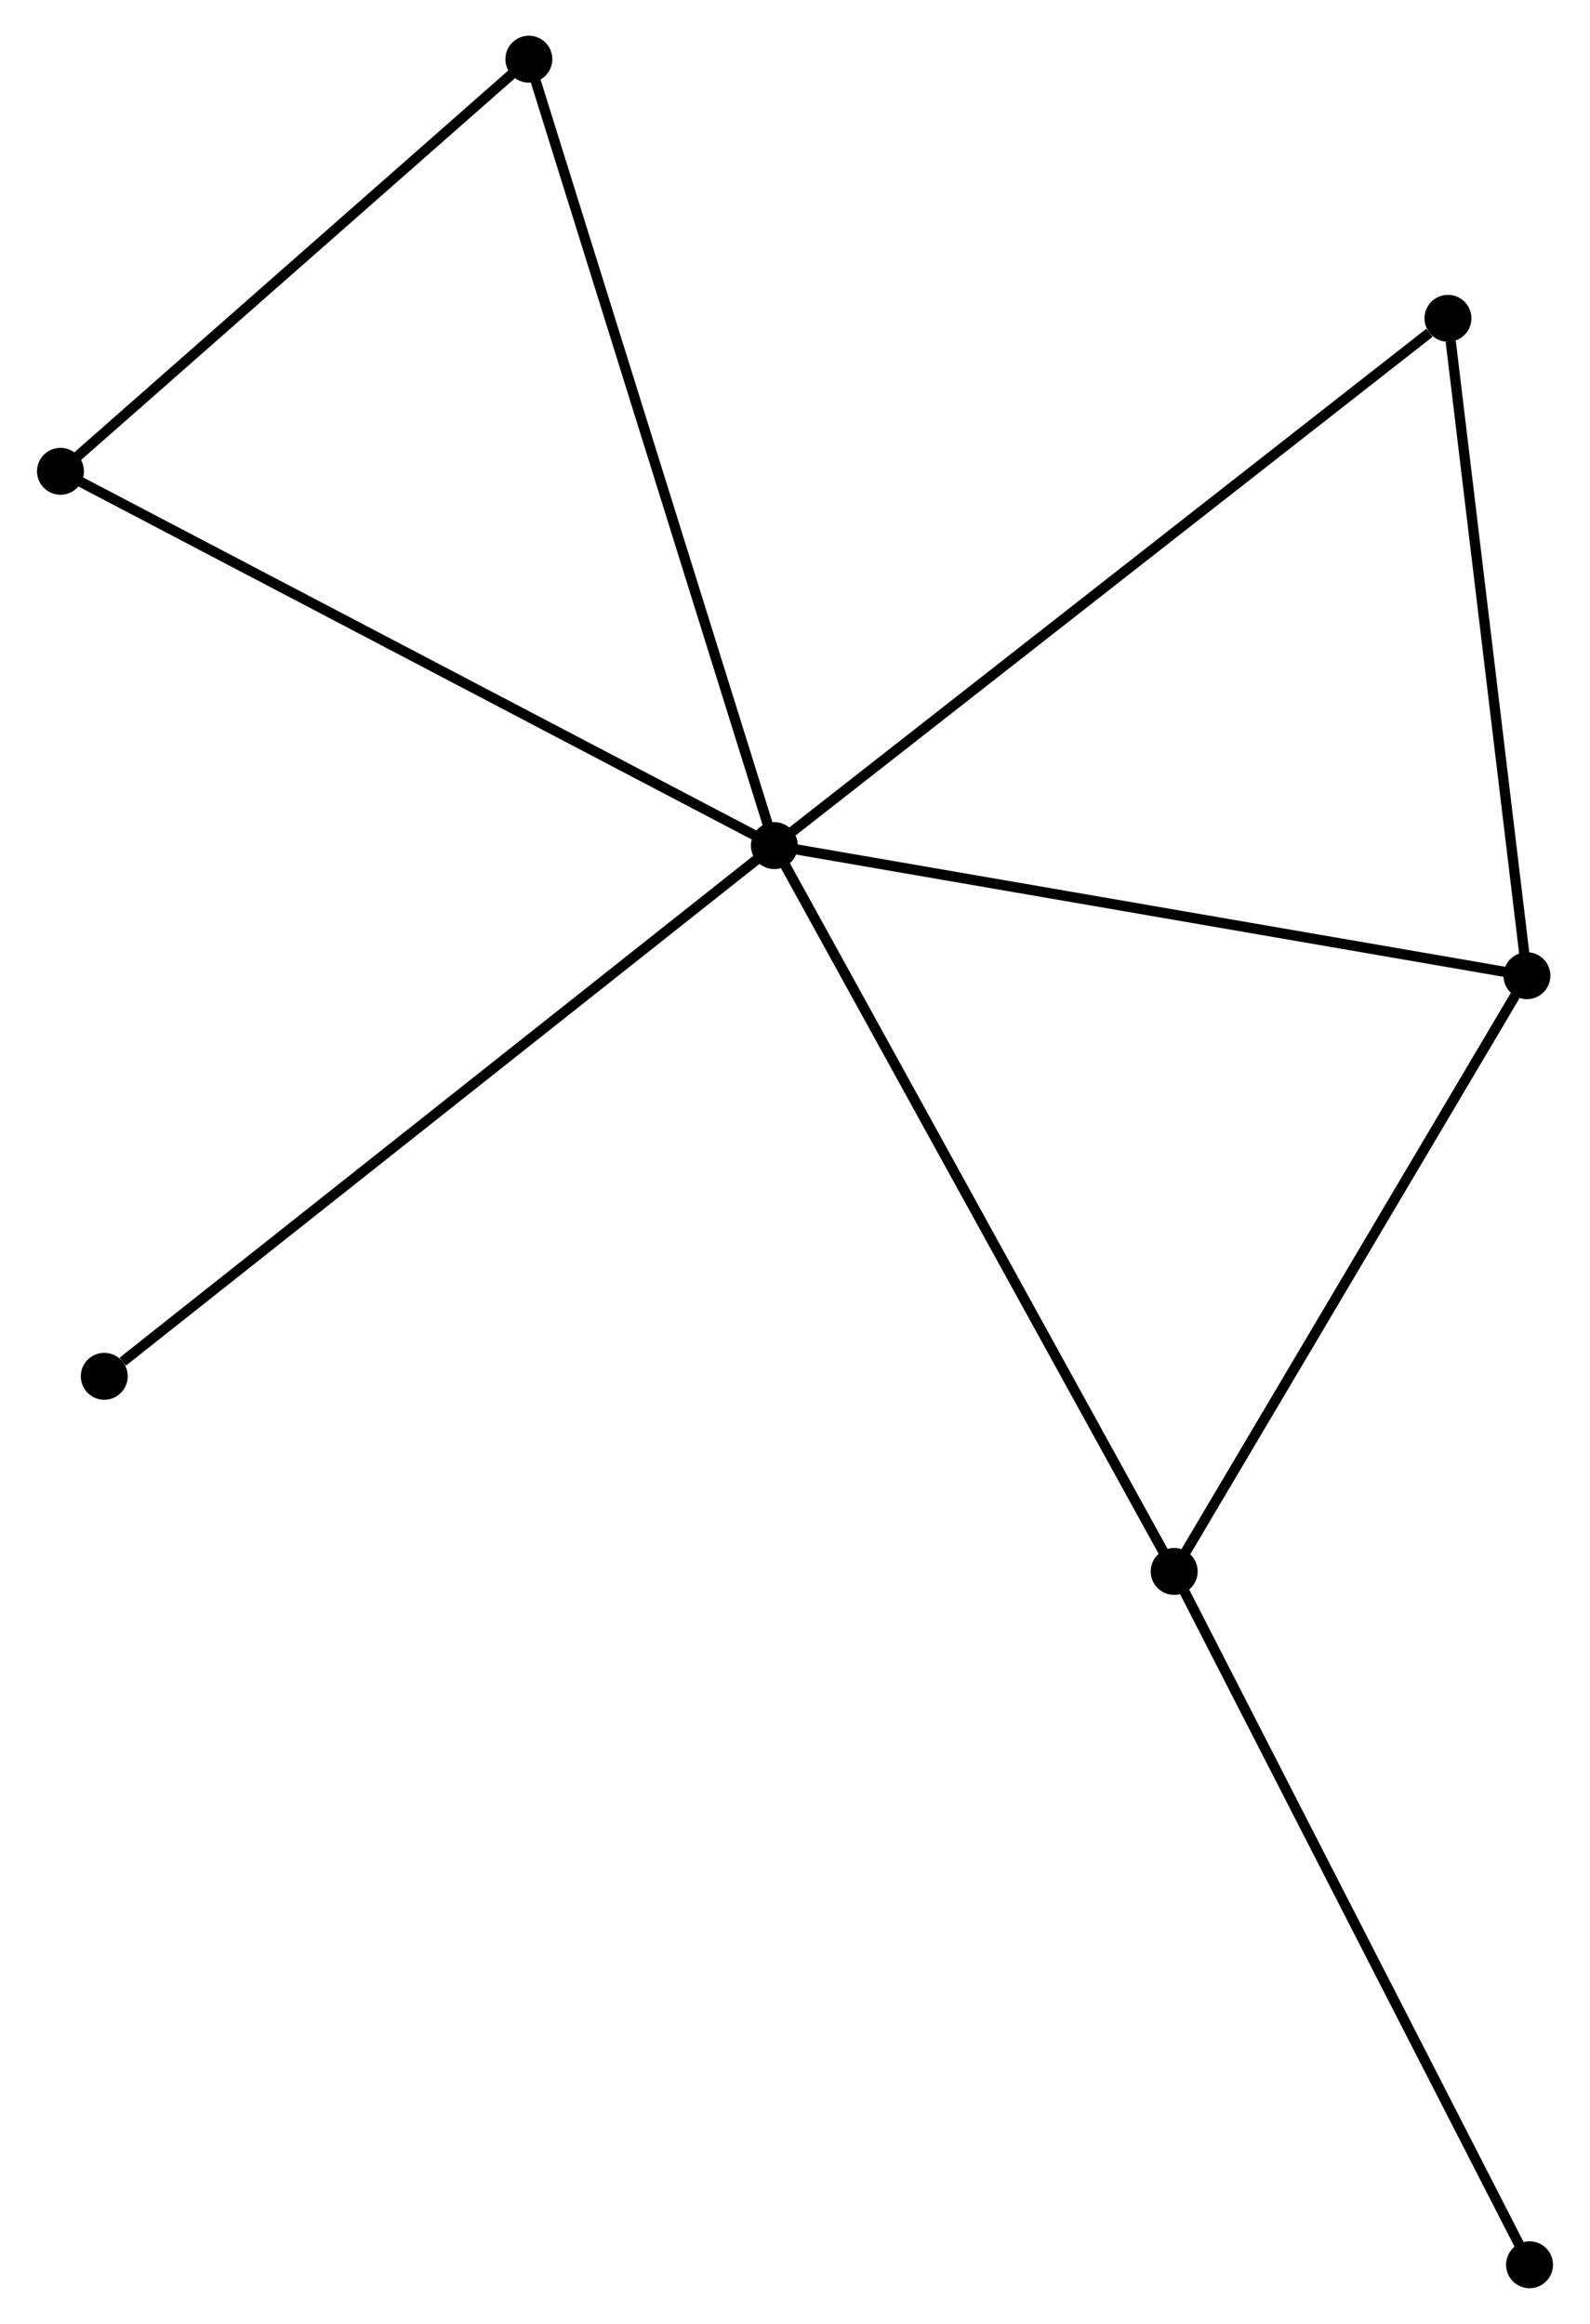 <?xml version="1.0" encoding="UTF-8" standalone="no"?>
<!DOCTYPE svg PUBLIC "-//W3C//DTD SVG 1.1//EN"
 "http://www.w3.org/Graphics/SVG/1.1/DTD/svg11.dtd">
<!-- Generated by graphviz version 2.36.0 (20140111.2315)
 -->
<!-- Title: %3 Pages: 1 -->
<svg width="156pt" height="228pt"
 viewBox="0.00 0.00 155.60 227.79" xmlns="http://www.w3.org/2000/svg" xmlns:xlink="http://www.w3.org/1999/xlink">
<g id="graph0" class="graph" transform="scale(1 1) rotate(0) translate(4 223.794)">
<title>%3</title>
<!-- 0 -->
<g id="node1" class="node"><title>0</title>
<ellipse fill="black" stroke="black" cx="71.775" cy="-140.907" rx="1.8" ry="1.8"/>
</g>
<!-- 1 -->
<g id="node2" class="node"><title>1</title>
<ellipse fill="black" stroke="black" cx="145.546" cy="-128.155" rx="1.8" ry="1.8"/>
</g>
<!-- 0&#45;&#45;1 -->
<g id="edge1" class="edge"><title>0&#45;&#45;1</title>
<path fill="none" stroke="black" d="M73.599,-140.592C83.717,-138.843 132.881,-130.345 143.515,-128.506"/>
</g>
<!-- 2 -->
<g id="node3" class="node"><title>2</title>
<ellipse fill="black" stroke="black" cx="110.968" cy="-69.761" rx="1.8" ry="1.8"/>
</g>
<!-- 0&#45;&#45;2 -->
<g id="edge2" class="edge"><title>0&#45;&#45;2</title>
<path fill="none" stroke="black" d="M72.744,-139.148C78.167,-129.305 104.699,-81.14 110.033,-71.458"/>
</g>
<!-- 3 -->
<g id="node4" class="node"><title>3</title>
<ellipse fill="black" stroke="black" cx="1.8" cy="-177.596" rx="1.8" ry="1.8"/>
</g>
<!-- 0&#45;&#45;3 -->
<g id="edge3" class="edge"><title>0&#45;&#45;3</title>
<path fill="none" stroke="black" d="M70.046,-141.814C60.449,-146.846 13.813,-171.297 3.726,-176.586"/>
</g>
<!-- 4 -->
<g id="node5" class="node"><title>4</title>
<ellipse fill="black" stroke="black" cx="137.805" cy="-192.593" rx="1.8" ry="1.8"/>
</g>
<!-- 0&#45;&#45;4 -->
<g id="edge4" class="edge"><title>0&#45;&#45;4</title>
<path fill="none" stroke="black" d="M73.408,-142.184C82.464,-149.273 126.469,-183.72 135.987,-191.17"/>
</g>
<!-- 5 -->
<g id="node6" class="node"><title>5</title>
<ellipse fill="black" stroke="black" cx="47.712" cy="-217.994" rx="1.8" ry="1.8"/>
</g>
<!-- 0&#45;&#45;5 -->
<g id="edge5" class="edge"><title>0&#45;&#45;5</title>
<path fill="none" stroke="black" d="M71.181,-142.812C67.852,-153.477 51.561,-205.664 48.286,-216.155"/>
</g>
<!-- 7 -->
<g id="node7" class="node"><title>7</title>
<ellipse fill="black" stroke="black" cx="6.092" cy="-88.887" rx="1.8" ry="1.8"/>
</g>
<!-- 0&#45;&#45;7 -->
<g id="edge6" class="edge"><title>0&#45;&#45;7</title>
<path fill="none" stroke="black" d="M70.152,-139.621C61.144,-132.486 17.368,-97.817 7.9,-90.319"/>
</g>
<!-- 1&#45;&#45;2 -->
<g id="edge7" class="edge"><title>1&#45;&#45;2</title>
<path fill="none" stroke="black" d="M144.395,-126.213C139.052,-117.188 116.711,-79.46 111.888,-71.315"/>
</g>
<!-- 1&#45;&#45;4 -->
<g id="edge8" class="edge"><title>1&#45;&#45;4</title>
<path fill="none" stroke="black" d="M145.323,-130.014C144.212,-139.259 139.289,-180.237 138.076,-190.337"/>
</g>
<!-- 6 -->
<g id="node8" class="node"><title>6</title>
<ellipse fill="black" stroke="black" cx="145.801" cy="-1.8" rx="1.8" ry="1.8"/>
</g>
<!-- 2&#45;&#45;6 -->
<g id="edge9" class="edge"><title>2&#45;&#45;6</title>
<path fill="none" stroke="black" d="M111.829,-68.081C116.606,-58.76 139.821,-13.467 144.842,-3.671"/>
</g>
<!-- 3&#45;&#45;5 -->
<g id="edge10" class="edge"><title>3&#45;&#45;5</title>
<path fill="none" stroke="black" d="M3.328,-178.94C10.298,-185.073 39.052,-210.374 46.132,-216.603"/>
</g>
</g>
</svg>
